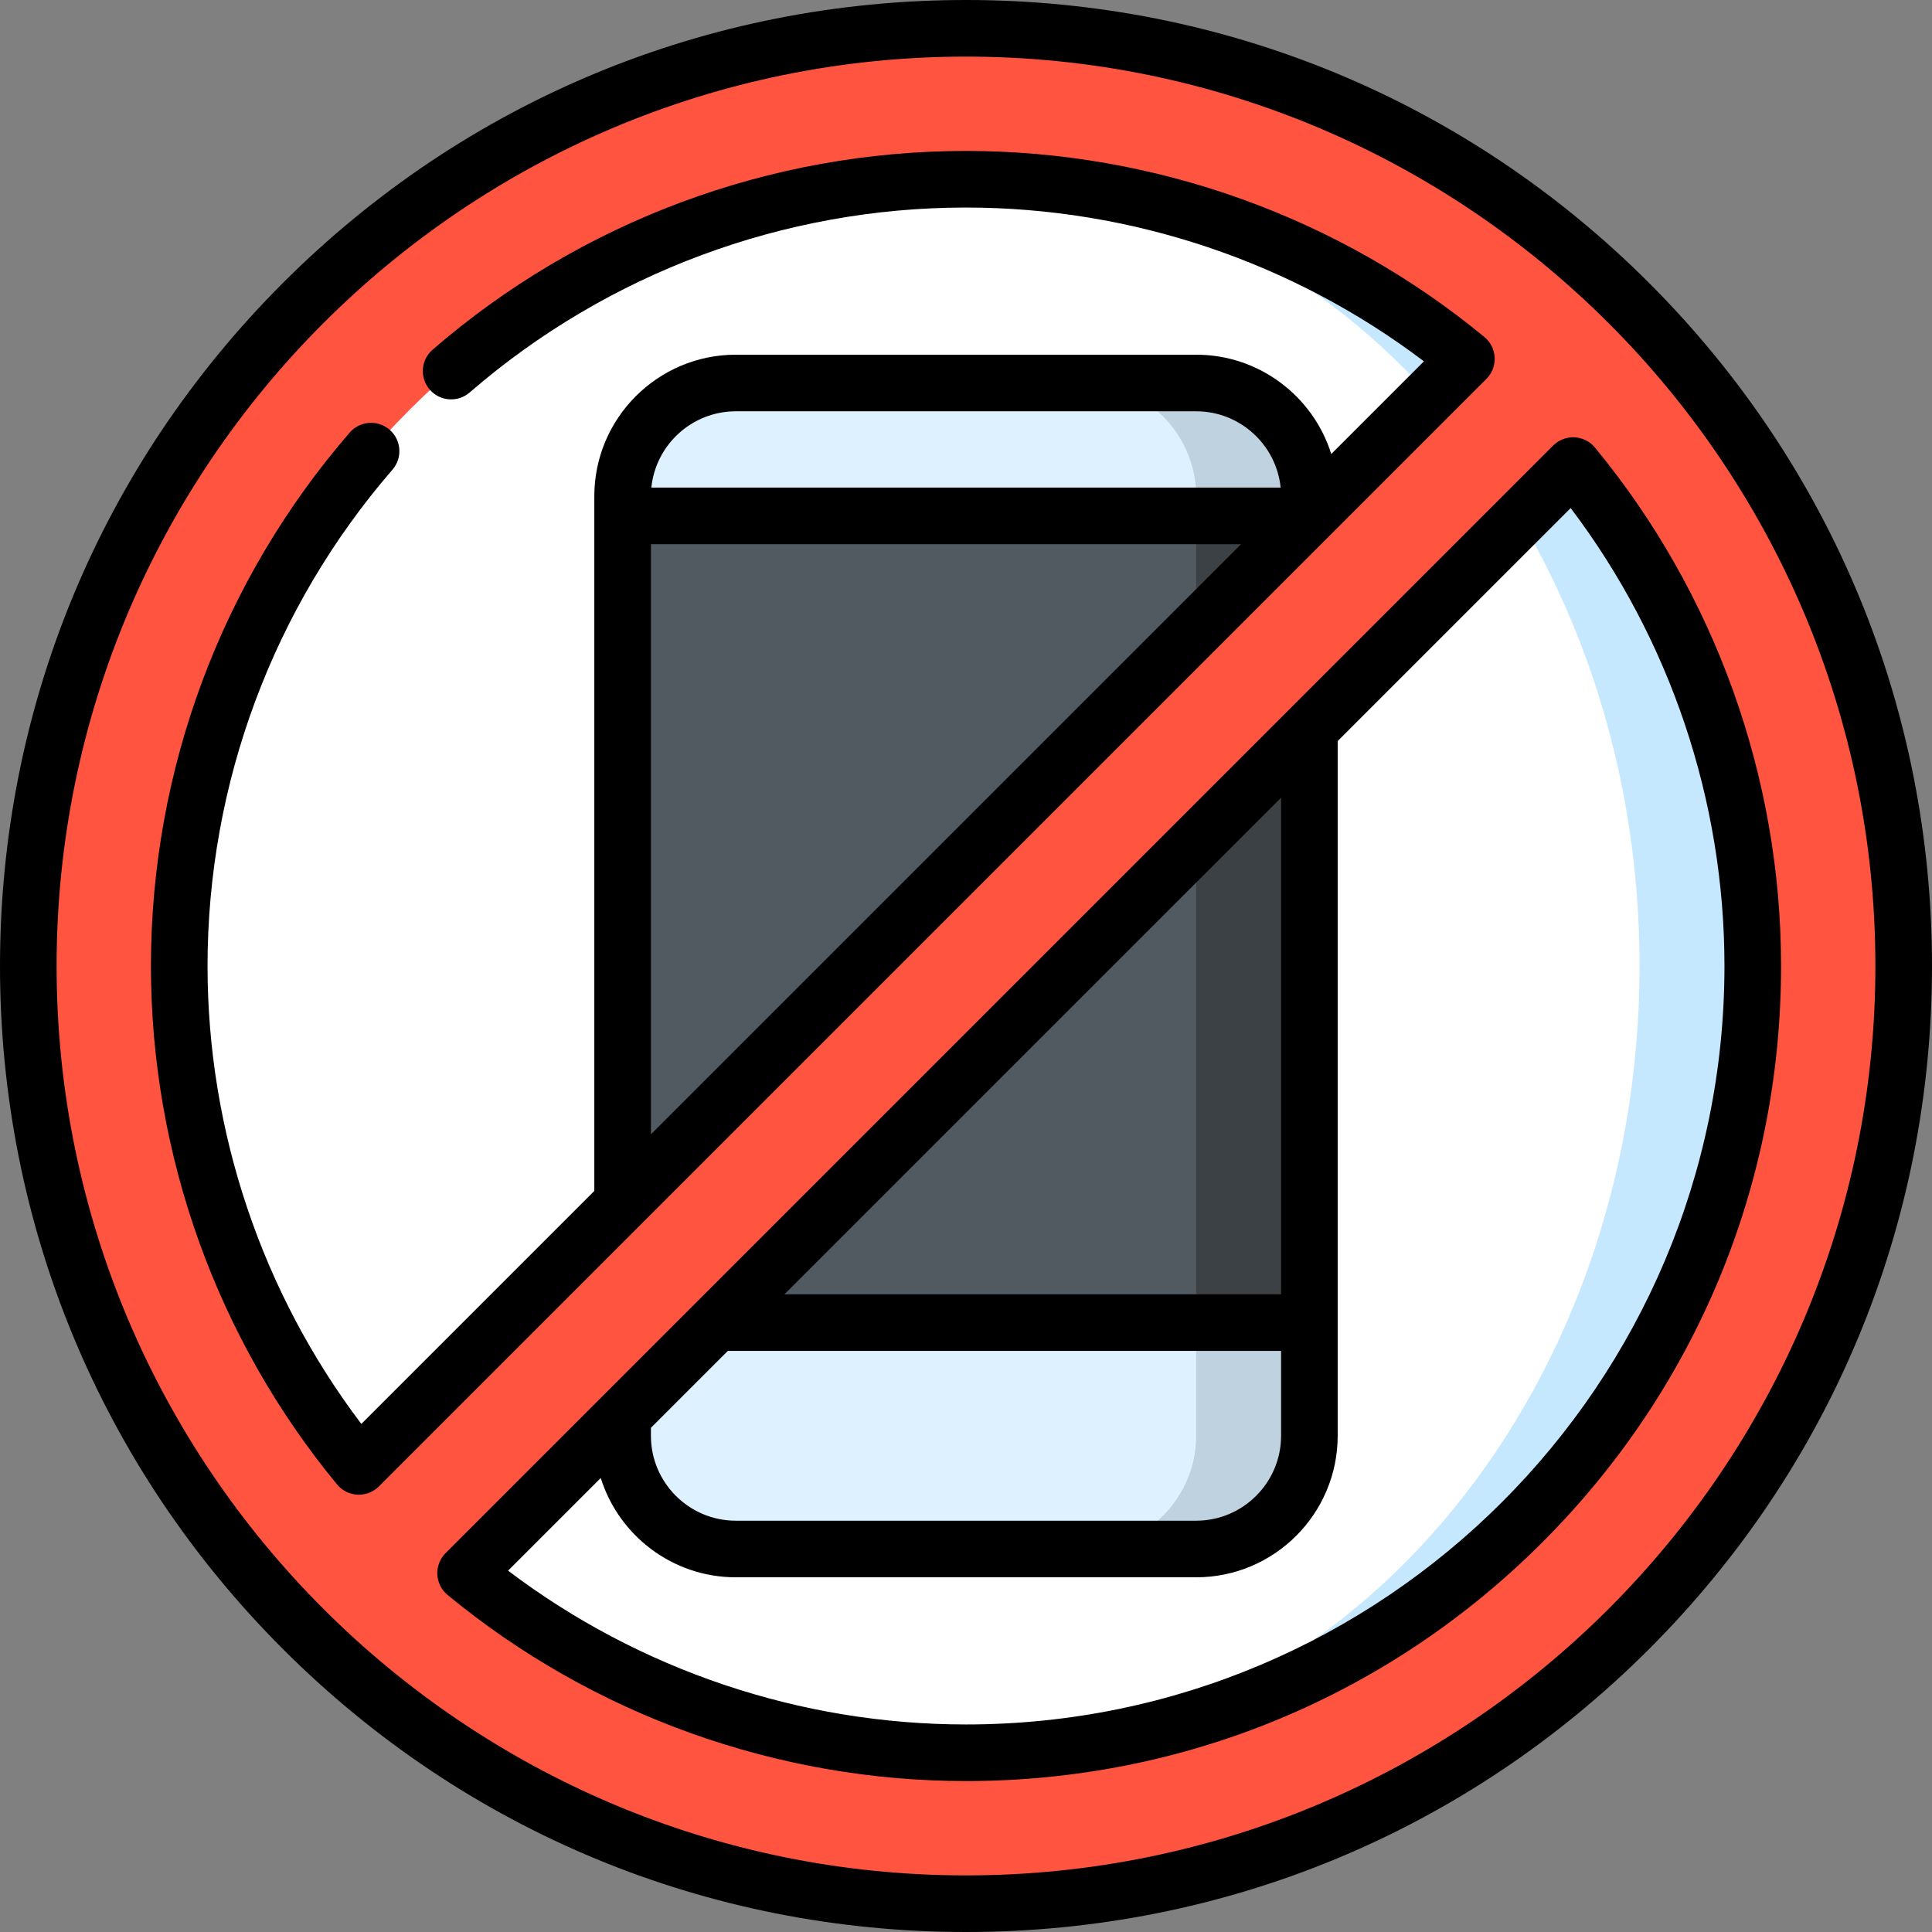 <?xml version="1.0" encoding="iso-8859-1"?>
<!-- Generator: Adobe Illustrator 19.0.0, SVG Export Plug-In . SVG Version: 6.00 Build 0)  -->
<svg version="1.1" id="Capa_1" xmlns="http://www.w3.org/2000/svg" xmlns:xlink="http://www.w3.org/1999/xlink" x="0px" y="0px"
	 viewBox="0 0 512 512" style="enable-background:new 0 0 512 512;" xml:space="preserve">
<rect x="0" y="0" width="512" height="512" fill="#808080" stroke="none"/>
<path style="fill:#C6E8FF;" d="M256,22.5v467c128.958,0,233.5-104.542,233.5-233.5S384.958,22.5,256,22.5z"/>
<path style="fill:#FFFFFF;" d="M434.5,256c0-115.151-79.917-208.5-178.5-208.5v-25C127.042,22.5,22.5,127.042,22.5,256
	S127.042,489.5,256,489.5v-25C354.583,464.5,434.5,371.151,434.5,256z"/>
<polygon style="fill:#3B4145;" points="347,136.715 347,350.5 287,380.5 287,128.5 "/>
<polygon style="fill:#525A61;" points="317,128.5 317,380.5 165,350.5 165,136.715 "/>
<g>
	<path style="fill:#BFD2E0;" d="M317,350.5l-30,60h30c16.5,0,30-13.5,30-30v-30H317z"/>
	<path style="fill:#BFD2E0;" d="M317,101.5h-30l30,35.215h30V131.5C347,115,333.5,101.5,317,101.5z"/>
</g>
<g>
	<path style="fill:#DEF1FF;" d="M317,350.5v30c0,16.5-13.5,30-30,30h-92c-16.5,0-30-13.5-30-30v-30H317z"/>
	<path style="fill:#DEF1FF;" d="M317,131.5v5.215H165V131.5c0-16.5,13.5-30,30-30h92C303.5,101.5,317,115,317,131.5z"/>
</g>
<path style="fill:#FF5440;" d="M256,7.5C118.757,7.5,7.5,118.757,7.5,256S118.757,504.5,256,504.5S504.5,393.243,504.5,256
	S393.243,7.5,256,7.5z M47.5,256c0-115.151,93.349-208.5,208.5-208.5c50.373,0,96.574,17.864,132.614,47.602L95.102,388.614
	C65.364,352.574,47.5,306.373,47.5,256z M256,464.5c-50.373,0-96.574-17.864-132.614-47.602l293.512-293.512
	C446.636,159.426,464.5,205.627,464.5,256C464.5,371.151,371.151,464.5,256,464.5z"/>
<path d="M170.345,323.977l223.572-223.571c1.494-1.495,2.289-3.551,2.188-5.662c-0.101-2.11-1.088-4.081-2.718-5.427
	C354.847,57.515,306.055,40,256,40c-51.942,0-102.144,18.706-141.356,52.673c-3.131,2.712-3.47,7.448-0.758,10.579
	s7.447,3.47,10.58,0.759C160.952,72.405,207.665,55,256,55c43.813,0,86.584,14.418,121.353,40.756l-24.557,24.558
	C348.025,105.082,333.783,94,317,94H195c-20.678,0-37.5,16.822-37.5,37.5v184.108l-61.744,61.744C69.418,342.584,55,299.813,55,256
	c0-48.335,17.405-95.048,49.01-131.535c2.712-3.131,2.373-7.867-0.758-10.579c-3.132-2.712-7.868-2.373-10.58,0.759
	C58.706,153.857,40,204.059,40,256c0,50.055,17.515,98.846,49.317,137.387c1.345,1.63,3.315,2.617,5.427,2.718
	c0.12,0.006,0.239,0.009,0.358,0.009c1.984,0,3.893-0.787,5.303-2.196l69.852-69.852
	C170.287,324.036,170.316,324.007,170.345,323.977z M195,109h122c11.635,0,21.236,8.878,22.385,20.215h-166.77
	C173.764,117.878,183.365,109,195,109z M172.5,144.215h156.394L172.5,300.608V144.215z"/>
<path d="M422.684,118.613c-1.346-1.63-3.316-2.617-5.427-2.718c-2.121-0.1-4.167,0.693-5.662,2.188l-69.806,69.806
	c-0.06,0.059-0.119,0.117-0.176,0.177L159.758,369.92c-0.04,0.039-0.079,0.078-0.117,0.117l-41.557,41.558
	c-1.495,1.495-2.289,3.551-2.188,5.662c0.101,2.11,1.088,4.081,2.718,5.427C157.154,454.485,205.945,472,256,472
	c57.695,0,111.938-22.468,152.735-63.265S472,313.695,472,256C472,205.945,454.485,157.153,422.684,118.613z M172.5,378.392
	L192.892,358H339.5v22.5c0,12.406-10.094,22.5-22.5,22.5H195c-12.407,0-22.5-10.094-22.5-22.5V378.392z M339.5,343H207.892
	L339.5,211.392V343z M256,457c-43.813,0-86.584-14.418-121.352-40.756l24.557-24.557C163.975,406.918,178.217,418,195,418h122
	c20.678,0,37.5-16.822,37.5-37.5V196.392l61.744-61.744C442.582,169.416,457,212.188,457,256C457,366.832,366.832,457,256,457z"/>
<path d="M437.02,74.98C388.667,26.629,324.38,0,256,0S123.333,26.629,74.98,74.98C26.629,123.333,0,187.62,0,256
	s26.629,132.667,74.98,181.02C123.333,485.371,187.62,512,256,512s132.667-26.629,181.02-74.98C485.371,388.667,512,324.38,512,256
	S485.371,123.333,437.02,74.98z M256,497C123.112,497,15,388.888,15,256S123.112,15,256,15s241,108.112,241,241S388.888,497,256,497
	z"/>
<g>
</g>
<g>
</g>
<g>
</g>
<g>
</g>
<g>
</g>
<g>
</g>
<g>
</g>
<g>
</g>
<g>
</g>
<g>
</g>
<g>
</g>
<g>
</g>
<g>
</g>
<g>
</g>
<g>
</g>
</svg>
